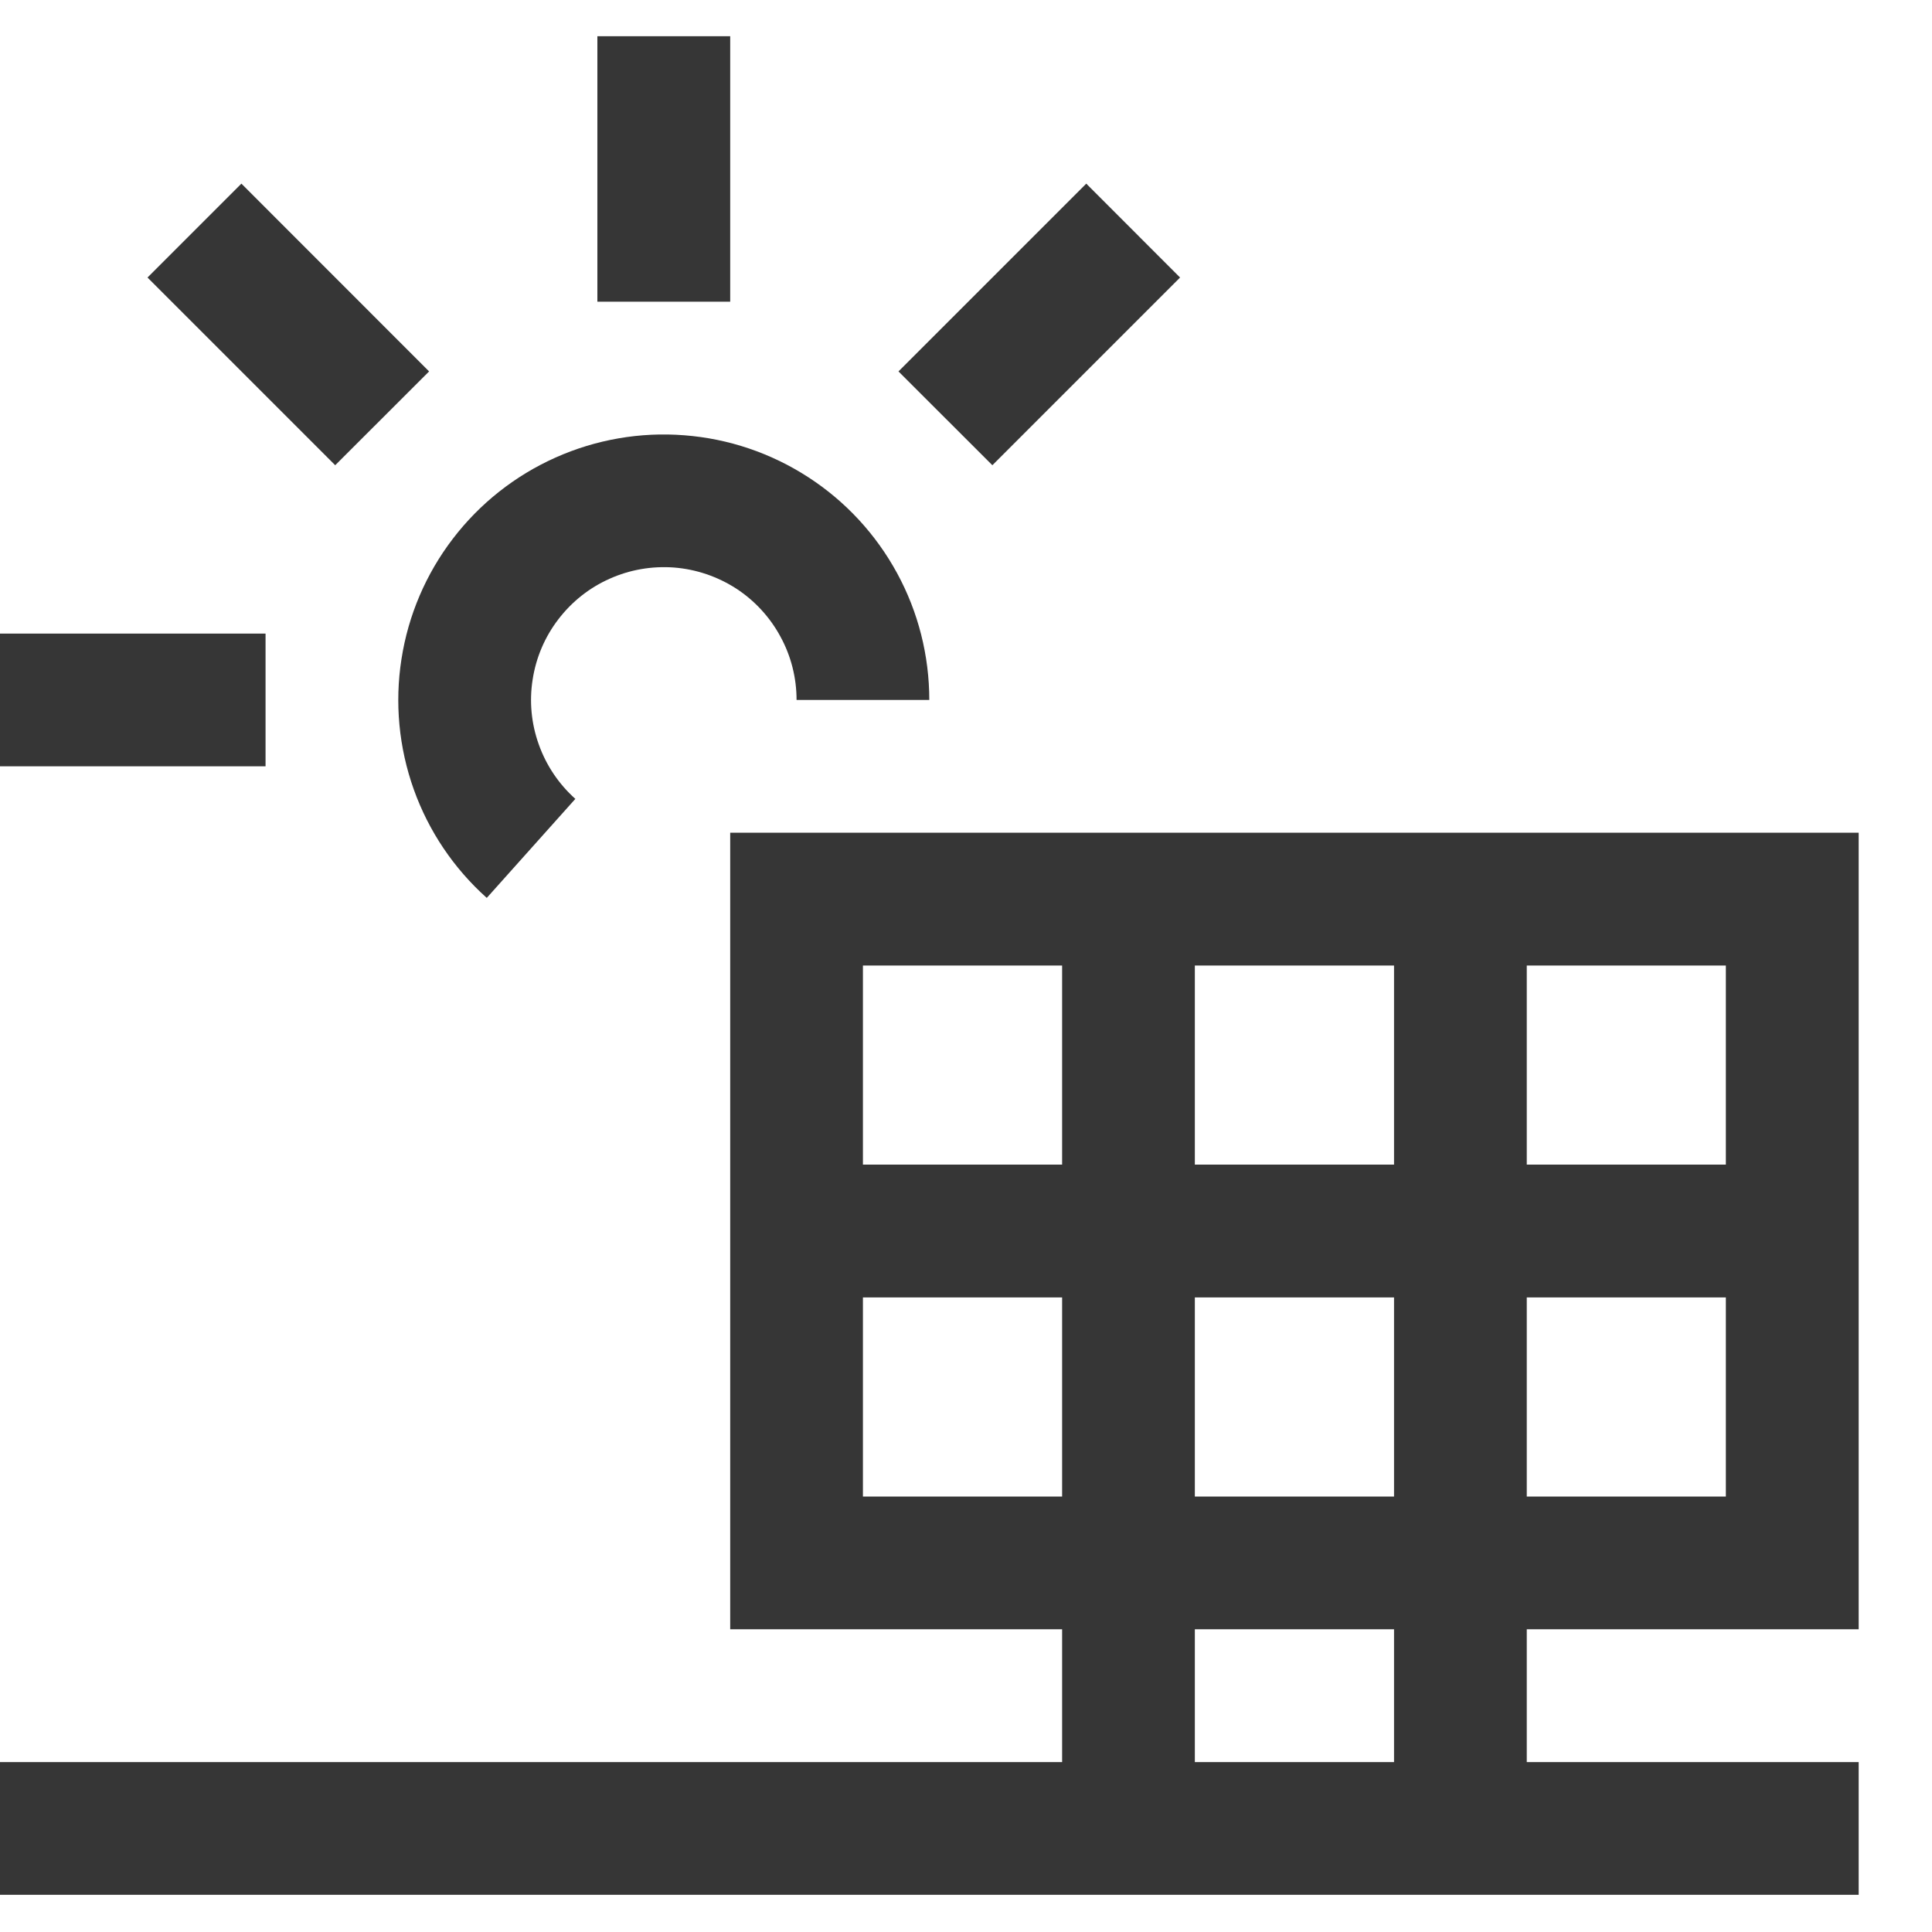 <svg width="20" height="20" viewBox="0 0 20 20" fill="none" xmlns="http://www.w3.org/2000/svg">
<path d="M19.241 16.866V8.62H7.559V16.866H10.995V18.241H0V19.615H19.241V18.241H15.805V16.866H19.241ZM15.805 15.492V13.431H17.866V15.492H15.805ZM14.431 13.431V15.492H12.369V13.431H14.431ZM12.369 12.056V9.995H14.431V12.056H12.369ZM17.866 12.056H15.805V9.995H17.866V12.056ZM10.995 9.995V12.056H8.933V9.995H10.995ZM8.933 15.492V13.431H10.995V15.492H8.933ZM14.431 18.241H12.369V16.866H14.431V18.241ZM5.039 9.295C4.697 8.989 4.437 8.603 4.283 8.171C4.129 7.739 4.085 7.276 4.156 6.823C4.226 6.37 4.409 5.941 4.688 5.577C4.966 5.213 5.331 4.924 5.75 4.737C6.168 4.55 6.627 4.47 7.084 4.506C7.541 4.541 7.982 4.69 8.367 4.94C8.752 5.189 9.068 5.531 9.287 5.934C9.506 6.336 9.62 6.788 9.62 7.246H8.246C8.246 7.017 8.189 6.791 8.079 6.59C7.97 6.388 7.812 6.217 7.62 6.092C7.427 5.968 7.207 5.893 6.978 5.875C6.75 5.858 6.52 5.897 6.311 5.991C6.101 6.084 5.919 6.229 5.78 6.411C5.64 6.593 5.549 6.807 5.514 7.034C5.478 7.26 5.5 7.492 5.578 7.708C5.655 7.924 5.785 8.117 5.956 8.27L5.039 9.295ZM6.184 0.375H7.559V3.123H6.184V0.375ZM0 6.559H2.749V7.933H0V6.559ZM1.527 2.873L2.499 1.901L4.442 3.845L3.47 4.816L1.527 2.873ZM10.273 4.816L9.301 3.845L11.245 1.901L12.216 2.873L10.273 4.816Z" fill="#363636"/>
</svg>
